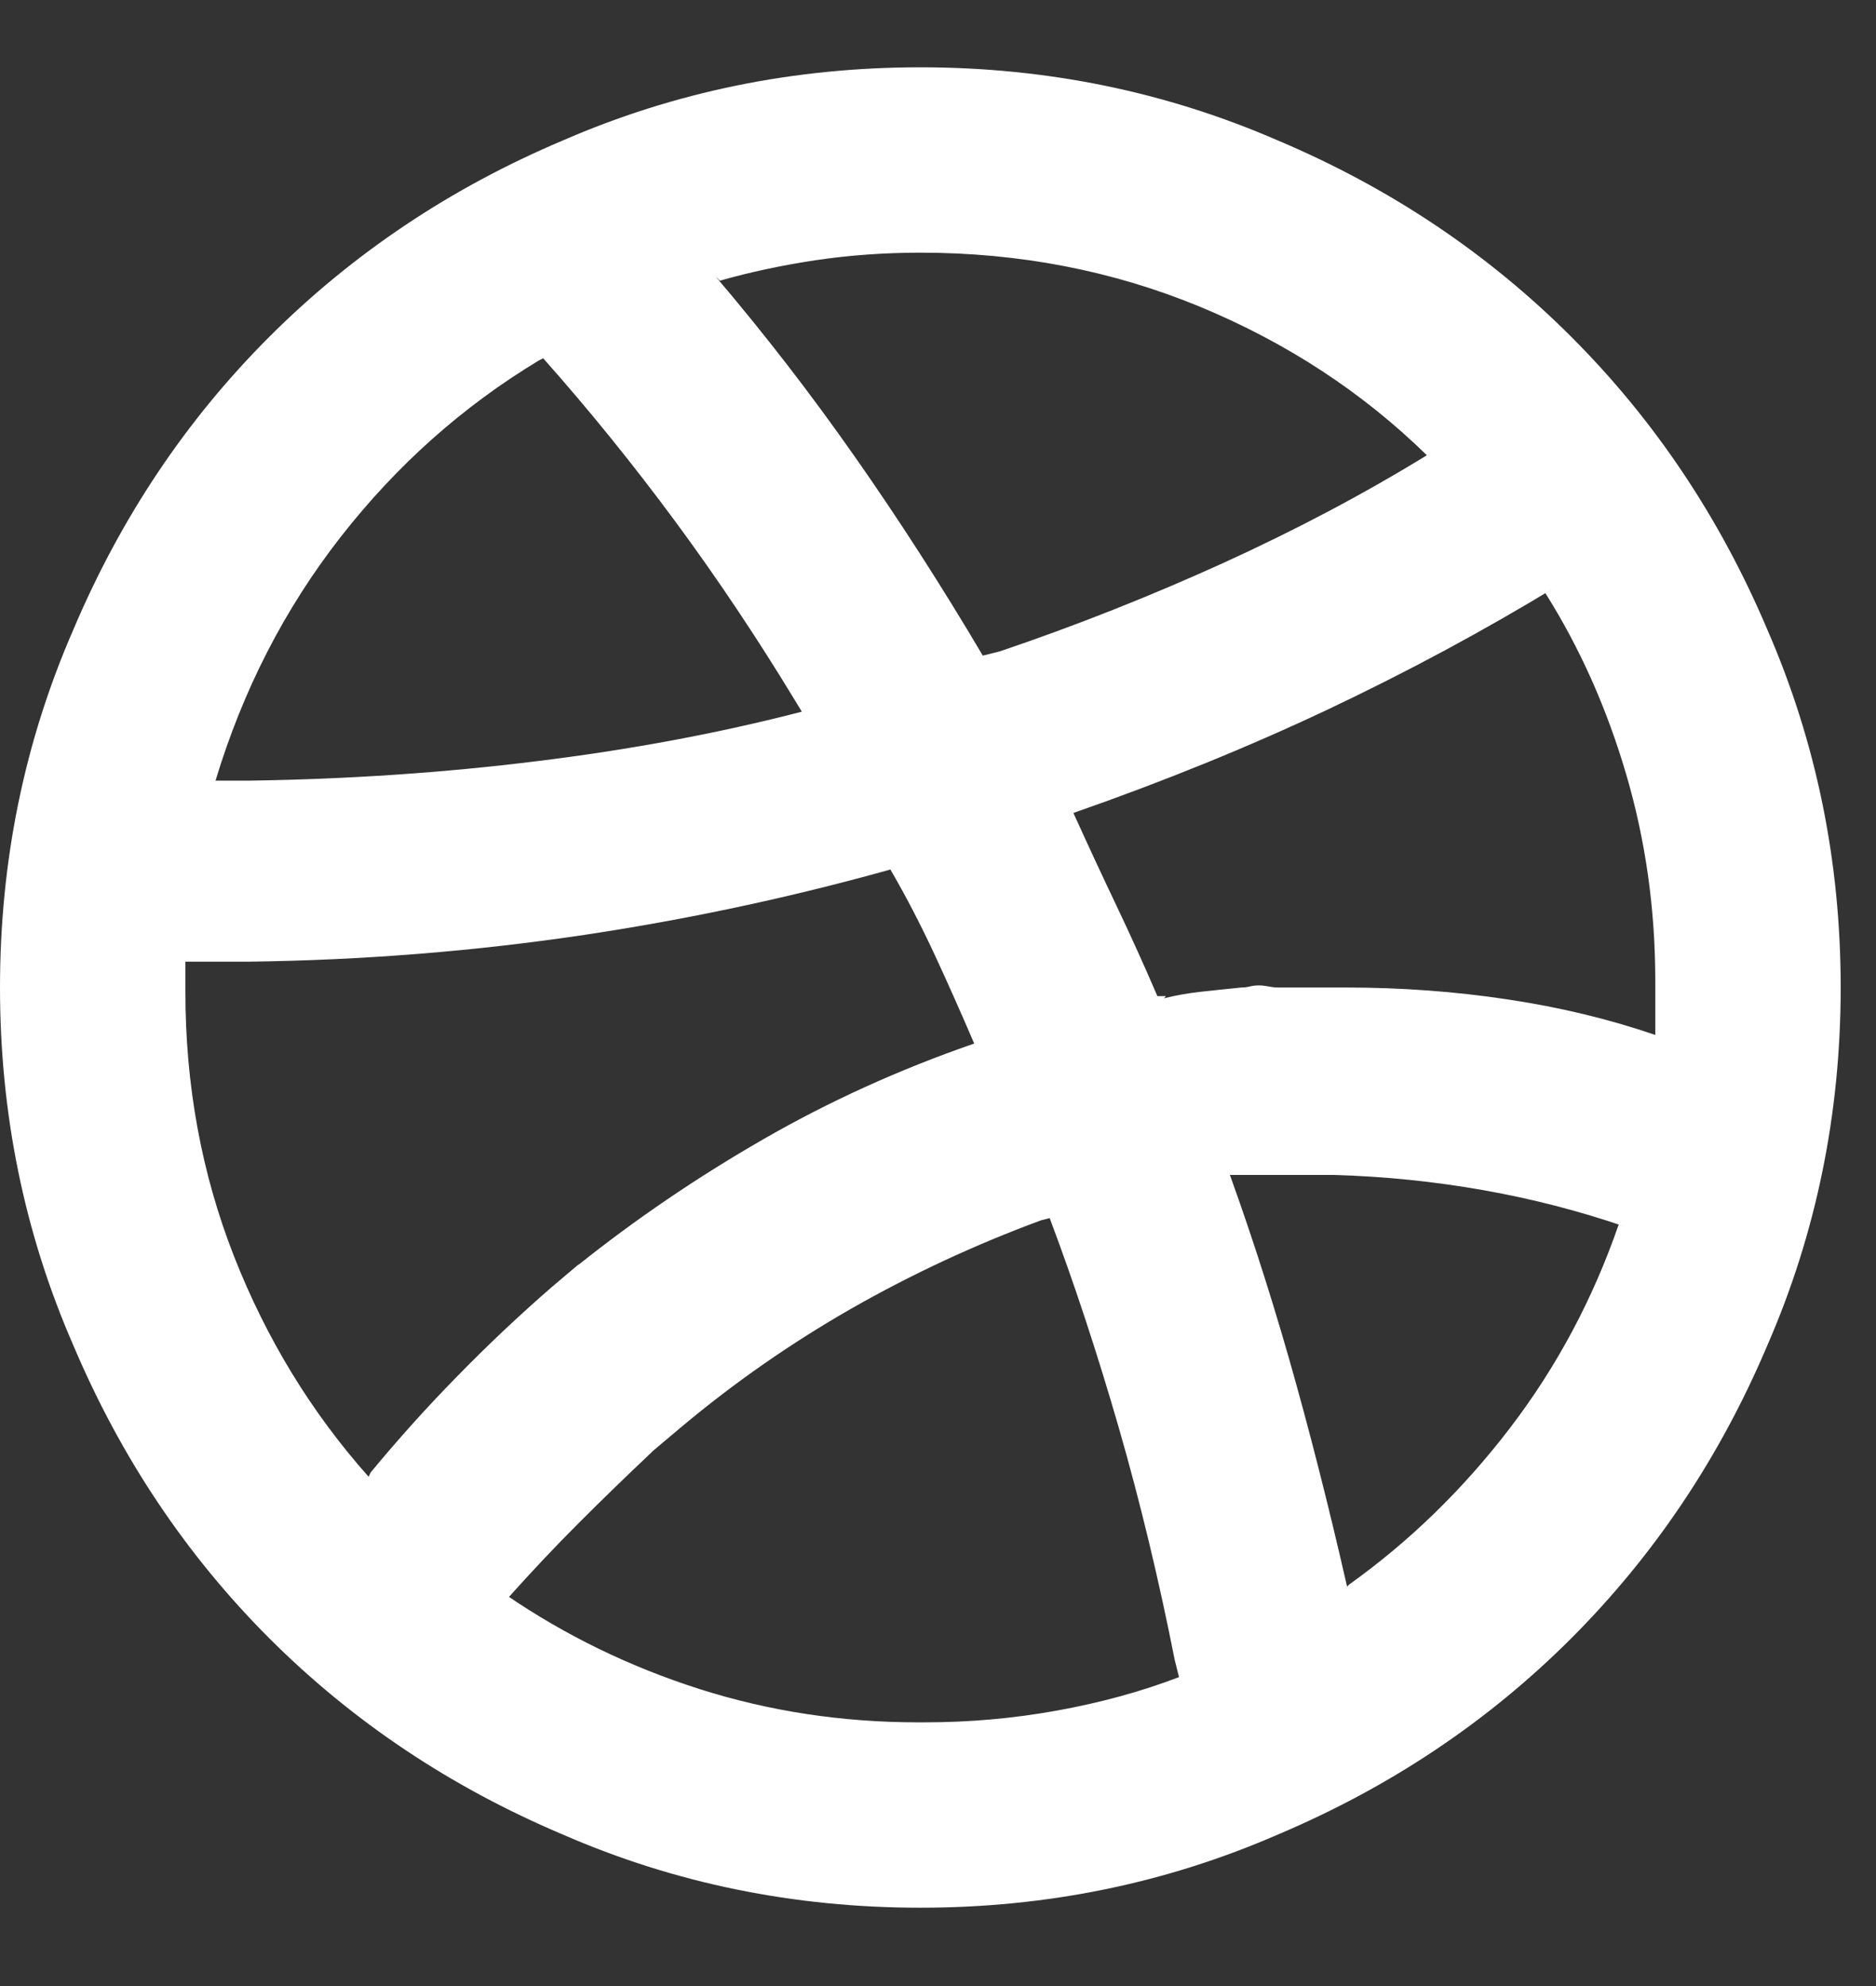 <svg width="17" height="18" viewBox="0 0 17 18" fill="none" xmlns="http://www.w3.org/2000/svg">
<rect x="0" y="0" width="17" height="18" fill="#333333" stroke="none"/>
<path d="M8.34 0.61C7.194 0.61 6.113 0.832 5.098 1.274C4.082 1.704 3.197 2.297 2.441 3.052C1.686 3.807 1.094 4.692 0.664 5.708C0.221 6.724 0 7.804 0 8.95C0 10.096 0.221 11.177 0.664 12.192C1.094 13.208 1.686 14.093 2.441 14.849C3.197 15.604 4.082 16.196 5.098 16.626C6.113 17.069 7.194 17.29 8.34 17.29C9.486 17.29 10.566 17.069 11.582 16.626C12.598 16.196 13.483 15.604 14.238 14.849C14.993 14.093 15.586 13.208 16.016 12.192C16.458 11.177 16.68 10.096 16.68 8.95C16.68 7.804 16.458 6.724 16.016 5.708C15.586 4.692 14.993 3.807 14.238 3.052C13.483 2.297 12.598 1.704 11.582 1.274C10.566 0.832 9.486 0.61 8.34 0.61ZM8.34 2.29C9.238 2.29 10.081 2.453 10.869 2.778C11.657 3.104 12.344 3.553 12.93 4.126C12.357 4.478 11.742 4.803 11.084 5.103C10.426 5.402 9.753 5.669 9.062 5.903L8.906 5.942C8.529 5.304 8.141 4.702 7.744 4.136C7.347 3.569 6.927 3.026 6.484 2.505L6.523 2.544C6.797 2.466 7.087 2.404 7.393 2.358C7.699 2.313 8.014 2.29 8.34 2.29ZM4.922 3.247C5.339 3.716 5.739 4.211 6.123 4.731C6.507 5.252 6.868 5.793 7.207 6.353L7.266 6.45C6.51 6.646 5.71 6.795 4.863 6.899C4.017 7.004 3.151 7.062 2.266 7.075H1.953C2.201 6.255 2.578 5.519 3.086 4.868C3.594 4.217 4.193 3.683 4.883 3.267L4.922 3.247ZM3.34 13.384C2.819 12.798 2.412 12.13 2.119 11.382C1.826 10.633 1.68 9.836 1.68 8.989C1.68 8.989 1.68 8.986 1.68 8.979C1.68 8.973 1.68 8.963 1.68 8.95C1.68 8.911 1.68 8.872 1.68 8.833C1.68 8.794 1.68 8.755 1.68 8.716H2.246C3.288 8.703 4.307 8.621 5.303 8.472C6.299 8.322 7.272 8.11 8.223 7.837L8.066 7.876C8.21 8.123 8.343 8.381 8.467 8.647C8.591 8.914 8.711 9.185 8.828 9.458C8.151 9.692 7.513 9.982 6.914 10.327C6.315 10.672 5.755 11.053 5.234 11.47L5.254 11.45L5 11.665C4.701 11.925 4.414 12.196 4.141 12.476C3.867 12.755 3.607 13.045 3.359 13.345L3.34 13.384ZM8.34 15.61C8.34 15.61 8.337 15.61 8.33 15.61C8.324 15.61 8.32 15.61 8.32 15.61C7.63 15.61 6.969 15.509 6.338 15.308C5.706 15.106 5.124 14.823 4.59 14.458L4.609 14.477C4.818 14.243 5.029 14.019 5.244 13.804C5.459 13.589 5.677 13.377 5.898 13.169L5.918 13.149L6.172 12.935C6.654 12.531 7.168 12.173 7.715 11.86C8.262 11.548 8.835 11.281 9.434 11.06L9.512 11.04C9.733 11.626 9.941 12.258 10.137 12.935C10.332 13.612 10.501 14.315 10.645 15.044L10.684 15.2C10.345 15.33 9.977 15.431 9.58 15.503C9.183 15.575 8.783 15.61 8.379 15.61C8.366 15.61 8.356 15.61 8.35 15.61C8.343 15.61 8.34 15.61 8.34 15.61ZM12.207 14.38C12.038 13.638 11.862 12.948 11.68 12.31C11.497 11.671 11.296 11.053 11.074 10.454L11.133 10.649H11.406C11.419 10.649 11.429 10.649 11.435 10.649C11.442 10.649 11.452 10.649 11.465 10.649C11.478 10.649 11.488 10.649 11.494 10.649C11.501 10.649 11.51 10.649 11.523 10.649H12.09C12.546 10.662 12.995 10.708 13.438 10.786C13.88 10.864 14.31 10.975 14.727 11.118L14.668 11.099C14.434 11.776 14.105 12.391 13.682 12.944C13.258 13.498 12.773 13.97 12.227 14.36L12.207 14.38ZM12.09 8.95C11.999 8.95 11.911 8.95 11.826 8.95C11.742 8.95 11.66 8.95 11.582 8.95C11.556 8.95 11.527 8.947 11.494 8.94C11.462 8.934 11.432 8.931 11.406 8.931C11.38 8.931 11.354 8.934 11.328 8.94C11.302 8.947 11.276 8.95 11.25 8.95C11.12 8.963 10.996 8.976 10.879 8.989C10.762 9.002 10.651 9.022 10.547 9.048L10.566 9.028H10.488C10.371 8.755 10.247 8.481 10.117 8.208C9.987 7.935 9.857 7.655 9.727 7.368C10.547 7.082 11.315 6.769 12.031 6.431C12.747 6.092 13.438 5.721 14.102 5.317L14.004 5.376C14.316 5.871 14.56 6.418 14.736 7.017C14.912 7.616 15 8.241 15 8.892C15 8.905 15 8.914 15 8.921C15 8.927 15 8.937 15 8.95C15 9.015 15 9.084 15 9.155C15 9.227 15 9.302 15 9.38C14.583 9.237 14.137 9.129 13.662 9.058C13.187 8.986 12.695 8.95 12.188 8.95C12.175 8.95 12.158 8.95 12.139 8.95C12.119 8.95 12.103 8.95 12.09 8.95Z" fill="white"/>
</svg>
